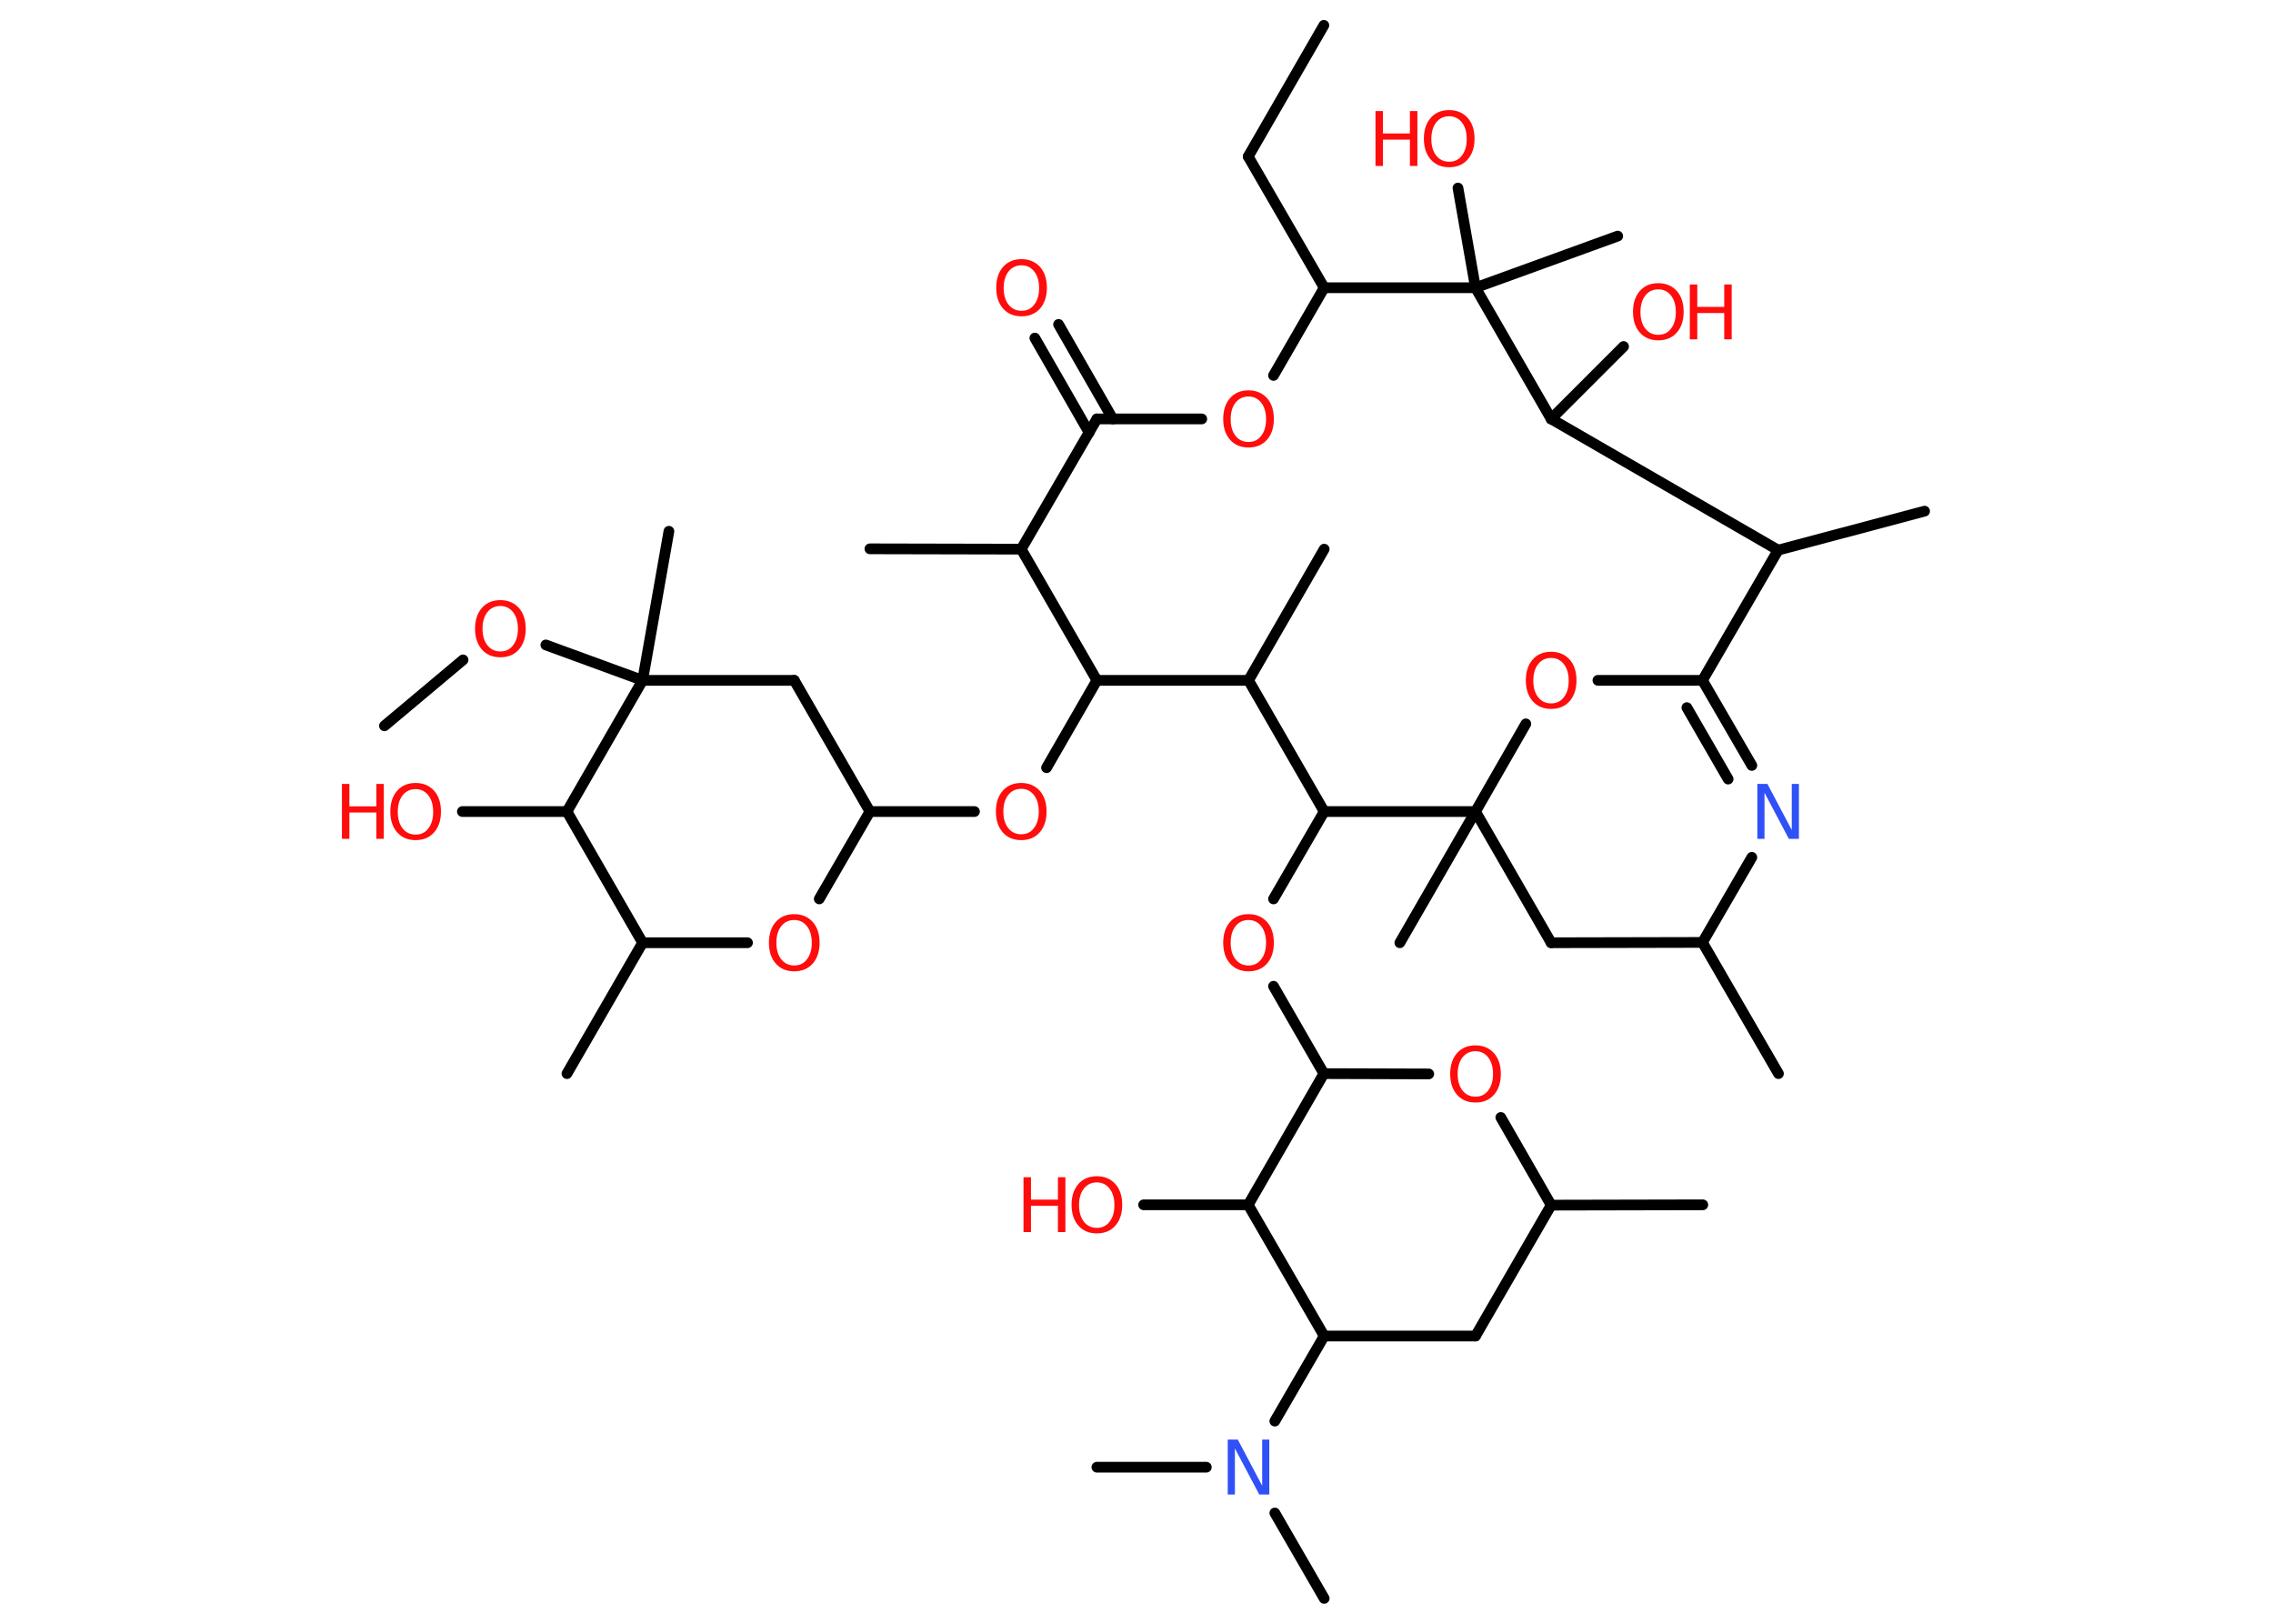 <?xml version='1.0' encoding='UTF-8'?>
<!DOCTYPE svg PUBLIC "-//W3C//DTD SVG 1.1//EN" "http://www.w3.org/Graphics/SVG/1.1/DTD/svg11.dtd">
<svg version='1.2' xmlns='http://www.w3.org/2000/svg' xmlns:xlink='http://www.w3.org/1999/xlink' width='70.0mm' height='50.0mm' viewBox='0 0 70.0 50.0'>
  <desc>Generated by the Chemistry Development Kit (http://github.com/cdk)</desc>
  <g stroke-linecap='round' stroke-linejoin='round' stroke='#000000' stroke-width='.33' fill='#FF0D0D'>
    <rect x='.0' y='.0' width='70.0' height='50.0' fill='#FFFFFF' stroke='none'/>
    <g id='mol1' class='mol'>
      <line id='mol1bnd1' class='bond' x1='40.77' y1='.78' x2='38.44' y2='4.82'/>
      <line id='mol1bnd2' class='bond' x1='38.44' y1='4.82' x2='40.78' y2='8.86'/>
      <line id='mol1bnd3' class='bond' x1='40.78' y1='8.86' x2='39.22' y2='11.56'/>
      <line id='mol1bnd4' class='bond' x1='37.01' y1='12.9' x2='33.78' y2='12.9'/>
      <g id='mol1bnd5' class='bond'>
        <line x1='33.54' y1='13.32' x2='31.87' y2='10.41'/>
        <line x1='34.27' y1='12.9' x2='32.6' y2='9.99'/>
      </g>
      <line id='mol1bnd6' class='bond' x1='33.78' y1='12.9' x2='31.45' y2='16.91'/>
      <line id='mol1bnd7' class='bond' x1='31.45' y1='16.91' x2='26.79' y2='16.9'/>
      <line id='mol1bnd8' class='bond' x1='31.45' y1='16.91' x2='33.78' y2='20.95'/>
      <line id='mol1bnd9' class='bond' x1='33.78' y1='20.95' x2='32.23' y2='23.64'/>
      <line id='mol1bnd10' class='bond' x1='30.01' y1='24.99' x2='26.79' y2='24.99'/>
      <line id='mol1bnd11' class='bond' x1='26.79' y1='24.99' x2='24.46' y2='20.95'/>
      <line id='mol1bnd12' class='bond' x1='24.46' y1='20.95' x2='19.79' y2='20.95'/>
      <line id='mol1bnd13' class='bond' x1='19.79' y1='20.95' x2='20.6' y2='16.36'/>
      <line id='mol1bnd14' class='bond' x1='19.79' y1='20.95' x2='16.81' y2='19.86'/>
      <line id='mol1bnd15' class='bond' x1='14.26' y1='20.32' x2='11.84' y2='22.35'/>
      <line id='mol1bnd16' class='bond' x1='19.79' y1='20.95' x2='17.46' y2='24.99'/>
      <line id='mol1bnd17' class='bond' x1='17.46' y1='24.99' x2='14.24' y2='24.99'/>
      <line id='mol1bnd18' class='bond' x1='17.46' y1='24.99' x2='19.79' y2='29.03'/>
      <line id='mol1bnd19' class='bond' x1='19.79' y1='29.03' x2='17.46' y2='33.06'/>
      <line id='mol1bnd20' class='bond' x1='19.79' y1='29.03' x2='23.02' y2='29.03'/>
      <line id='mol1bnd21' class='bond' x1='26.79' y1='24.99' x2='25.23' y2='27.68'/>
      <line id='mol1bnd22' class='bond' x1='33.78' y1='20.95' x2='38.45' y2='20.95'/>
      <line id='mol1bnd23' class='bond' x1='38.45' y1='20.95' x2='40.78' y2='16.91'/>
      <line id='mol1bnd24' class='bond' x1='38.45' y1='20.95' x2='40.78' y2='24.99'/>
      <line id='mol1bnd25' class='bond' x1='40.78' y1='24.99' x2='39.22' y2='27.68'/>
      <line id='mol1bnd26' class='bond' x1='39.22' y1='30.37' x2='40.77' y2='33.06'/>
      <line id='mol1bnd27' class='bond' x1='40.77' y1='33.06' x2='44.0' y2='33.07'/>
      <line id='mol1bnd28' class='bond' x1='46.22' y1='34.41' x2='47.77' y2='37.11'/>
      <line id='mol1bnd29' class='bond' x1='47.77' y1='37.11' x2='52.44' y2='37.1'/>
      <line id='mol1bnd30' class='bond' x1='47.77' y1='37.11' x2='45.44' y2='41.14'/>
      <line id='mol1bnd31' class='bond' x1='45.44' y1='41.14' x2='40.78' y2='41.14'/>
      <line id='mol1bnd32' class='bond' x1='40.78' y1='41.14' x2='39.26' y2='43.76'/>
      <line id='mol1bnd33' class='bond' x1='39.26' y1='46.59' x2='40.78' y2='49.22'/>
      <line id='mol1bnd34' class='bond' x1='37.15' y1='45.18' x2='33.78' y2='45.18'/>
      <line id='mol1bnd35' class='bond' x1='40.78' y1='41.14' x2='38.44' y2='37.1'/>
      <line id='mol1bnd36' class='bond' x1='40.77' y1='33.06' x2='38.44' y2='37.1'/>
      <line id='mol1bnd37' class='bond' x1='38.44' y1='37.1' x2='35.22' y2='37.1'/>
      <line id='mol1bnd38' class='bond' x1='40.78' y1='24.99' x2='45.44' y2='24.99'/>
      <line id='mol1bnd39' class='bond' x1='45.44' y1='24.99' x2='43.11' y2='29.03'/>
      <line id='mol1bnd40' class='bond' x1='45.44' y1='24.99' x2='47.77' y2='29.03'/>
      <line id='mol1bnd41' class='bond' x1='47.77' y1='29.03' x2='52.43' y2='29.02'/>
      <line id='mol1bnd42' class='bond' x1='52.43' y1='29.02' x2='54.77' y2='33.06'/>
      <line id='mol1bnd43' class='bond' x1='52.43' y1='29.02' x2='53.95' y2='26.4'/>
      <g id='mol1bnd44' class='bond'>
        <line x1='53.95' y1='23.57' x2='52.43' y2='20.95'/>
        <line x1='53.22' y1='23.99' x2='51.95' y2='21.79'/>
      </g>
      <line id='mol1bnd45' class='bond' x1='52.43' y1='20.95' x2='49.21' y2='20.95'/>
      <line id='mol1bnd46' class='bond' x1='45.44' y1='24.99' x2='46.99' y2='22.29'/>
      <line id='mol1bnd47' class='bond' x1='52.43' y1='20.95' x2='54.76' y2='16.94'/>
      <line id='mol1bnd48' class='bond' x1='54.76' y1='16.94' x2='59.27' y2='15.74'/>
      <line id='mol1bnd49' class='bond' x1='54.76' y1='16.94' x2='47.77' y2='12.9'/>
      <line id='mol1bnd50' class='bond' x1='47.77' y1='12.9' x2='50.0' y2='10.67'/>
      <line id='mol1bnd51' class='bond' x1='47.77' y1='12.9' x2='45.44' y2='8.86'/>
      <line id='mol1bnd52' class='bond' x1='40.78' y1='8.86' x2='45.44' y2='8.86'/>
      <line id='mol1bnd53' class='bond' x1='45.44' y1='8.86' x2='49.82' y2='7.27'/>
      <line id='mol1bnd54' class='bond' x1='45.44' y1='8.86' x2='44.9' y2='5.79'/>
      <path id='mol1atm4' class='atom' d='M38.45 12.21q-.25 .0 -.4 .19q-.15 .19 -.15 .51q.0 .32 .15 .51q.15 .19 .4 .19q.25 .0 .39 -.19q.15 -.19 .15 -.51q.0 -.32 -.15 -.51q-.15 -.19 -.39 -.19zM38.45 12.02q.35 .0 .57 .24q.21 .24 .21 .64q.0 .4 -.21 .64q-.21 .24 -.57 .24q-.36 .0 -.57 -.24q-.21 -.24 -.21 -.64q.0 -.4 .21 -.64q.21 -.24 .57 -.24z' stroke='none'/>
      <path id='mol1atm6' class='atom' d='M31.46 8.17q-.25 .0 -.4 .19q-.15 .19 -.15 .51q.0 .32 .15 .51q.15 .19 .4 .19q.25 .0 .39 -.19q.15 -.19 .15 -.51q.0 -.32 -.15 -.51q-.15 -.19 -.39 -.19zM31.46 7.98q.35 .0 .57 .24q.21 .24 .21 .64q.0 .4 -.21 .64q-.21 .24 -.57 .24q-.36 .0 -.57 -.24q-.21 -.24 -.21 -.64q.0 -.4 .21 -.64q.21 -.24 .57 -.24z' stroke='none'/>
      <path id='mol1atm10' class='atom' d='M31.45 24.29q-.25 .0 -.4 .19q-.15 .19 -.15 .51q.0 .32 .15 .51q.15 .19 .4 .19q.25 .0 .39 -.19q.15 -.19 .15 -.51q.0 -.32 -.15 -.51q-.15 -.19 -.39 -.19zM31.45 24.11q.35 .0 .57 .24q.21 .24 .21 .64q.0 .4 -.21 .64q-.21 .24 -.57 .24q-.36 .0 -.57 -.24q-.21 -.24 -.21 -.64q.0 -.4 .21 -.64q.21 -.24 .57 -.24z' stroke='none'/>
      <path id='mol1atm15' class='atom' d='M15.41 18.66q-.25 .0 -.4 .19q-.15 .19 -.15 .51q.0 .32 .15 .51q.15 .19 .4 .19q.25 .0 .39 -.19q.15 -.19 .15 -.51q.0 -.32 -.15 -.51q-.15 -.19 -.39 -.19zM15.41 18.48q.35 .0 .57 .24q.21 .24 .21 .64q.0 .4 -.21 .64q-.21 .24 -.57 .24q-.36 .0 -.57 -.24q-.21 -.24 -.21 -.64q.0 -.4 .21 -.64q.21 -.24 .57 -.24z' stroke='none'/>
      <g id='mol1atm18' class='atom'>
        <path d='M12.8 24.3q-.25 .0 -.4 .19q-.15 .19 -.15 .51q.0 .32 .15 .51q.15 .19 .4 .19q.25 .0 .39 -.19q.15 -.19 .15 -.51q.0 -.32 -.15 -.51q-.15 -.19 -.39 -.19zM12.8 24.11q.35 .0 .57 .24q.21 .24 .21 .64q.0 .4 -.21 .64q-.21 .24 -.57 .24q-.36 .0 -.57 -.24q-.21 -.24 -.21 -.64q.0 -.4 .21 -.64q.21 -.24 .57 -.24z' stroke='none'/>
        <path d='M10.53 24.14h.23v.69h.83v-.69h.23v1.69h-.23v-.81h-.83v.81h-.23v-1.69z' stroke='none'/>
      </g>
      <path id='mol1atm21' class='atom' d='M24.46 28.33q-.25 .0 -.4 .19q-.15 .19 -.15 .51q.0 .32 .15 .51q.15 .19 .4 .19q.25 .0 .39 -.19q.15 -.19 .15 -.51q.0 -.32 -.15 -.51q-.15 -.19 -.39 -.19zM24.46 28.15q.35 .0 .57 .24q.21 .24 .21 .64q.0 .4 -.21 .64q-.21 .24 -.57 .24q-.36 .0 -.57 -.24q-.21 -.24 -.21 -.64q.0 -.4 .21 -.64q.21 -.24 .57 -.24z' stroke='none'/>
      <path id='mol1atm25' class='atom' d='M38.45 28.33q-.25 .0 -.4 .19q-.15 .19 -.15 .51q.0 .32 .15 .51q.15 .19 .4 .19q.25 .0 .39 -.19q.15 -.19 .15 -.51q.0 -.32 -.15 -.51q-.15 -.19 -.39 -.19zM38.45 28.15q.35 .0 .57 .24q.21 .24 .21 .64q.0 .4 -.21 .64q-.21 .24 -.57 .24q-.36 .0 -.57 -.24q-.21 -.24 -.21 -.64q.0 -.4 .21 -.64q.21 -.24 .57 -.24z' stroke='none'/>
      <path id='mol1atm27' class='atom' d='M45.44 32.37q-.25 .0 -.4 .19q-.15 .19 -.15 .51q.0 .32 .15 .51q.15 .19 .4 .19q.25 .0 .39 -.19q.15 -.19 .15 -.51q.0 -.32 -.15 -.51q-.15 -.19 -.39 -.19zM45.44 32.19q.35 .0 .57 .24q.21 .24 .21 .64q.0 .4 -.21 .64q-.21 .24 -.57 .24q-.36 .0 -.57 -.24q-.21 -.24 -.21 -.64q.0 -.4 .21 -.64q.21 -.24 .57 -.24z' stroke='none'/>
      <path id='mol1atm32' class='atom' d='M37.81 44.33h.31l.75 1.42v-1.42h.22v1.69h-.31l-.75 -1.42v1.42h-.22v-1.69z' stroke='none' fill='#3050F8'/>
      <g id='mol1atm36' class='atom'>
        <path d='M33.78 36.41q-.25 .0 -.4 .19q-.15 .19 -.15 .51q.0 .32 .15 .51q.15 .19 .4 .19q.25 .0 .39 -.19q.15 -.19 .15 -.51q.0 -.32 -.15 -.51q-.15 -.19 -.39 -.19zM33.78 36.22q.35 .0 .57 .24q.21 .24 .21 .64q.0 .4 -.21 .64q-.21 .24 -.57 .24q-.36 .0 -.57 -.24q-.21 -.24 -.21 -.64q.0 -.4 .21 -.64q.21 -.24 .57 -.24z' stroke='none'/>
        <path d='M31.52 36.25h.23v.69h.83v-.69h.23v1.69h-.23v-.81h-.83v.81h-.23v-1.69z' stroke='none'/>
      </g>
      <path id='mol1atm42' class='atom' d='M54.12 24.14h.31l.75 1.42v-1.42h.22v1.69h-.31l-.75 -1.42v1.42h-.22v-1.69z' stroke='none' fill='#3050F8'/>
      <path id='mol1atm44' class='atom' d='M47.77 20.26q-.25 .0 -.4 .19q-.15 .19 -.15 .51q.0 .32 .15 .51q.15 .19 .4 .19q.25 .0 .39 -.19q.15 -.19 .15 -.51q.0 -.32 -.15 -.51q-.15 -.19 -.39 -.19zM47.77 20.07q.35 .0 .57 .24q.21 .24 .21 .64q.0 .4 -.21 .64q-.21 .24 -.57 .24q-.36 .0 -.57 -.24q-.21 -.24 -.21 -.64q.0 -.4 .21 -.64q.21 -.24 .57 -.24z' stroke='none'/>
      <g id='mol1atm48' class='atom'>
        <path d='M51.07 8.91q-.25 .0 -.4 .19q-.15 .19 -.15 .51q.0 .32 .15 .51q.15 .19 .4 .19q.25 .0 .39 -.19q.15 -.19 .15 -.51q.0 -.32 -.15 -.51q-.15 -.19 -.39 -.19zM51.07 8.72q.35 .0 .57 .24q.21 .24 .21 .64q.0 .4 -.21 .64q-.21 .24 -.57 .24q-.36 .0 -.57 -.24q-.21 -.24 -.21 -.64q.0 -.4 .21 -.64q.21 -.24 .57 -.24z' stroke='none'/>
        <path d='M52.04 8.76h.23v.69h.83v-.69h.23v1.69h-.23v-.81h-.83v.81h-.23v-1.69z' stroke='none'/>
      </g>
      <g id='mol1atm51' class='atom'>
        <path d='M44.63 3.58q-.25 .0 -.4 .19q-.15 .19 -.15 .51q.0 .32 .15 .51q.15 .19 .4 .19q.25 .0 .39 -.19q.15 -.19 .15 -.51q.0 -.32 -.15 -.51q-.15 -.19 -.39 -.19zM44.63 3.39q.35 .0 .57 .24q.21 .24 .21 .64q.0 .4 -.21 .64q-.21 .24 -.57 .24q-.36 .0 -.57 -.24q-.21 -.24 -.21 -.64q.0 -.4 .21 -.64q.21 -.24 .57 -.24z' stroke='none'/>
        <path d='M42.36 3.42h.23v.69h.83v-.69h.23v1.69h-.23v-.81h-.83v.81h-.23v-1.69z' stroke='none'/>
      </g>
    </g>
  </g>
</svg>
